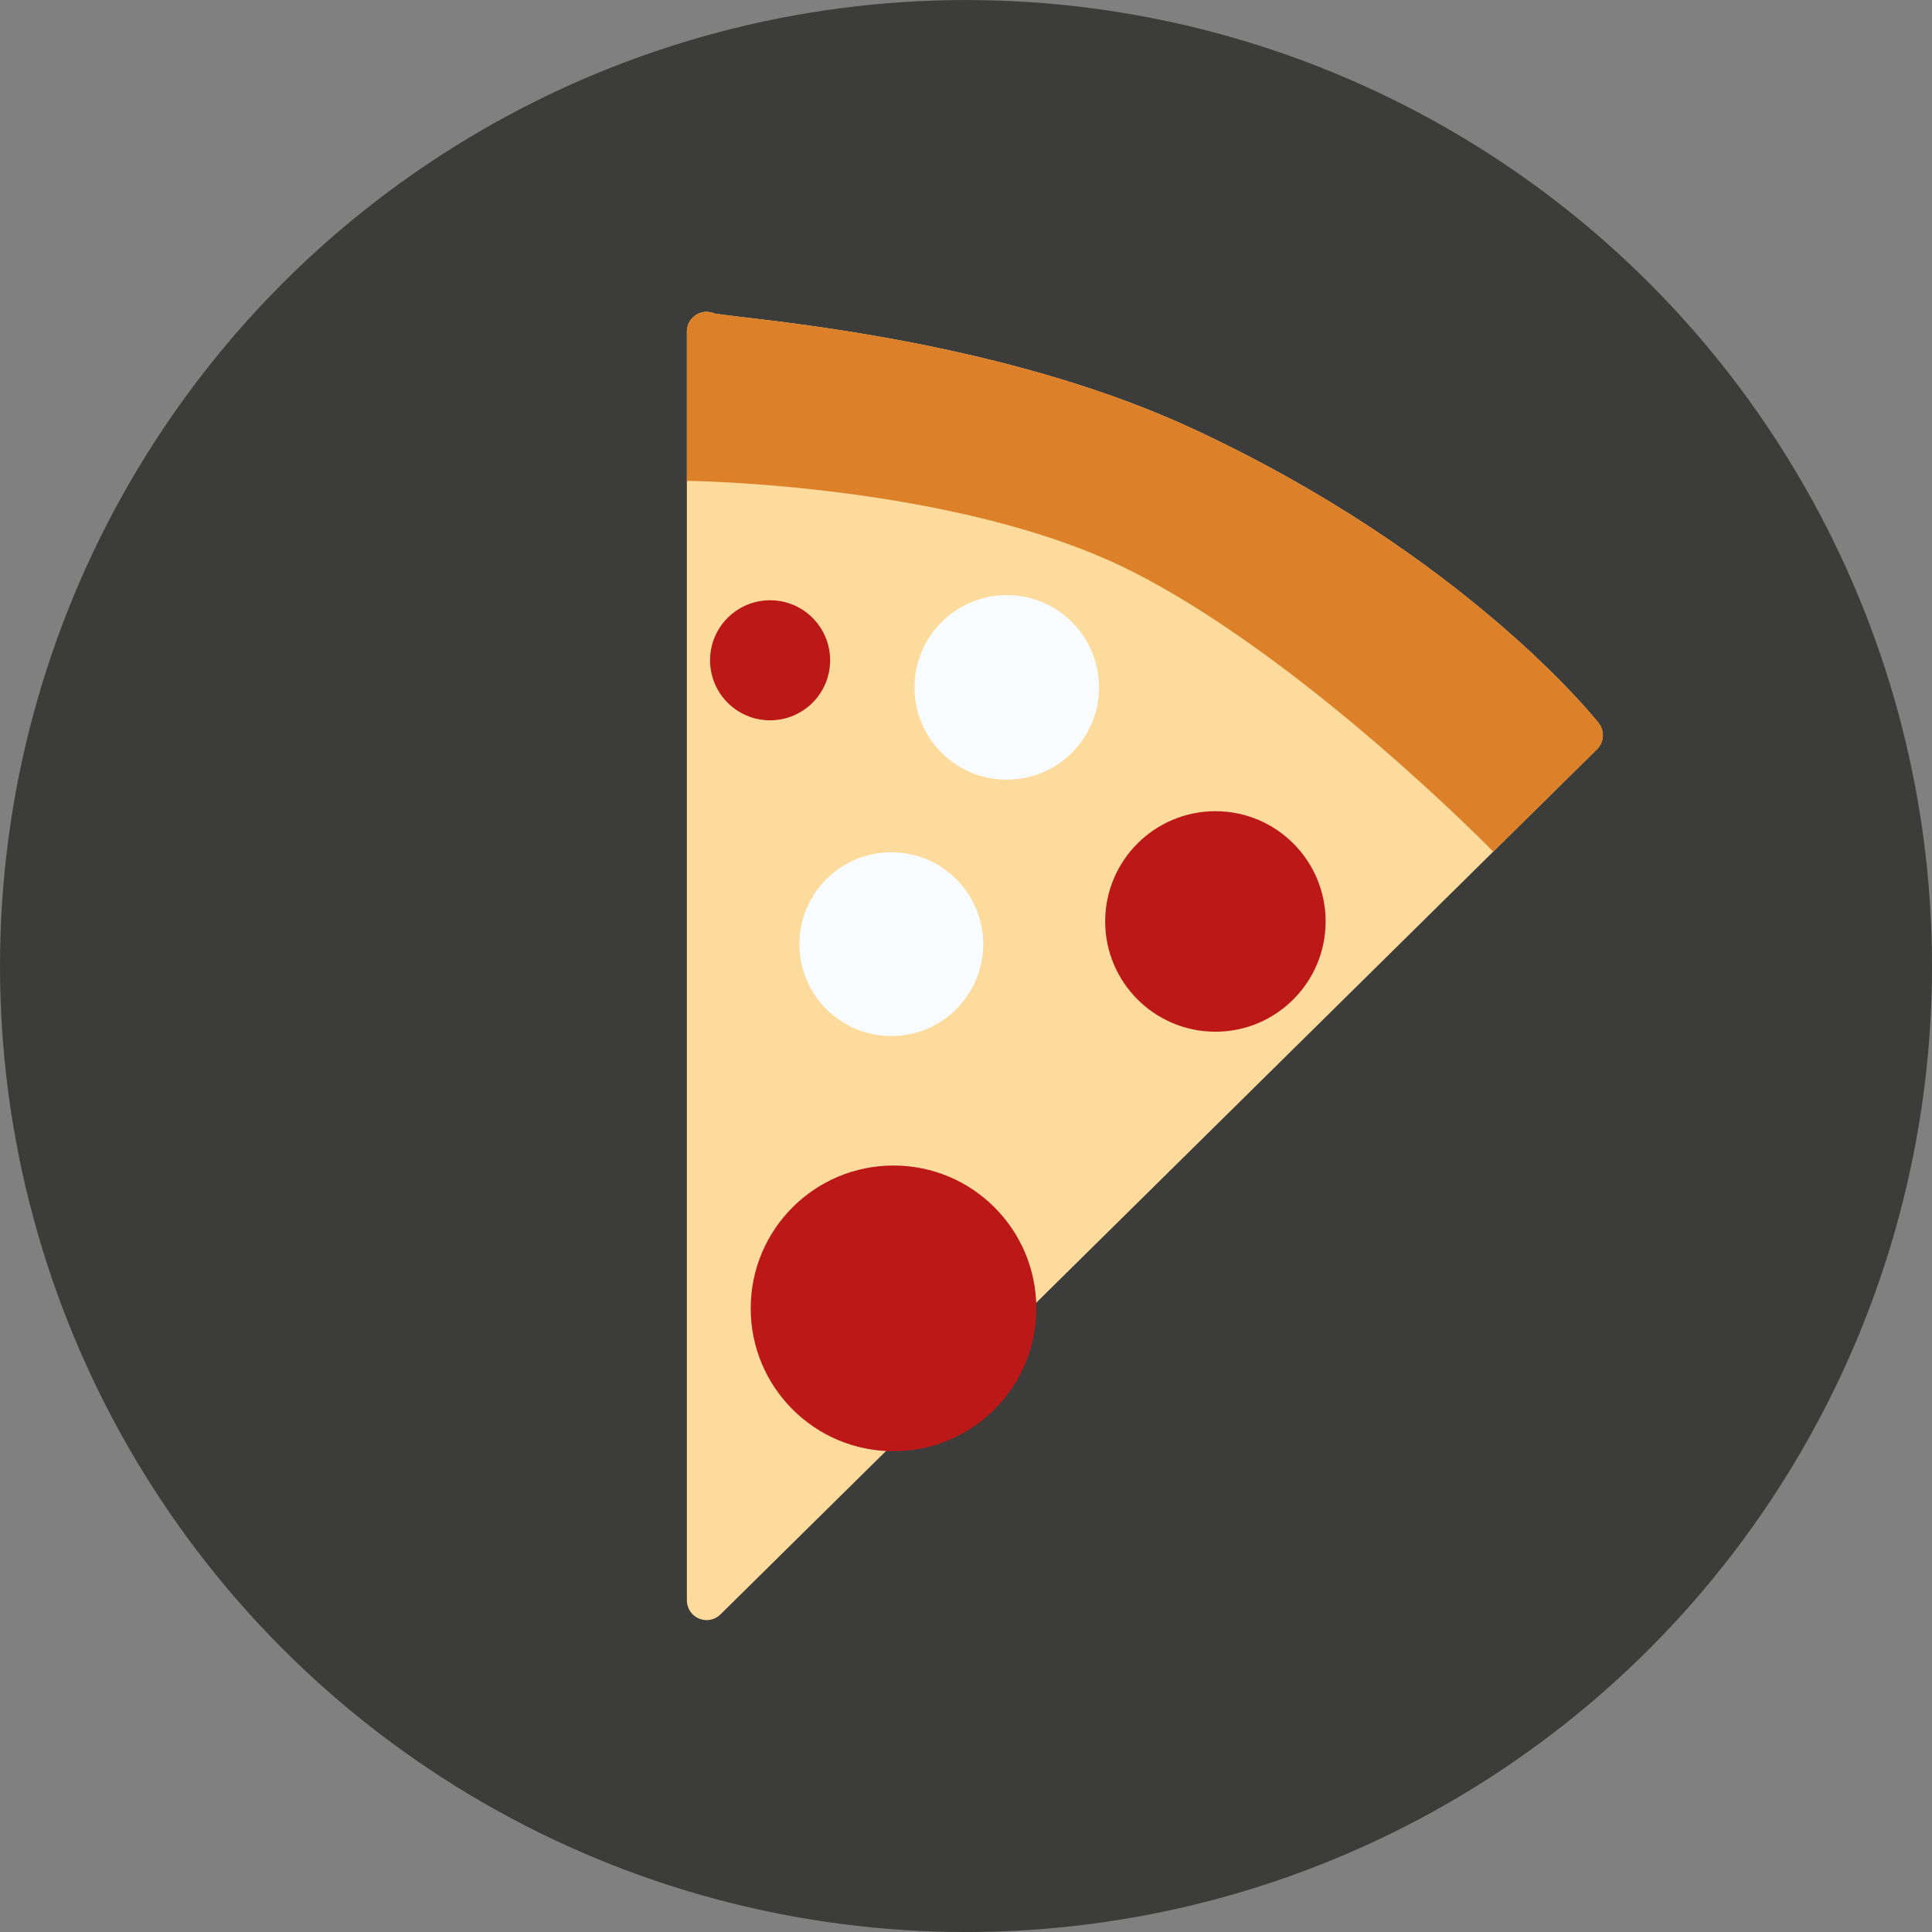 <?xml version="1.0" encoding="UTF-8" standalone="no"?>
<!-- Generator: Adobe Illustrator 16.0.0, SVG Export Plug-In . SVG Version: 6.00 Build 0)  -->
<!DOCTYPE svg  PUBLIC '-//W3C//DTD SVG 1.1//EN'  'http://www.w3.org/Graphics/SVG/1.1/DTD/svg11.dtd'>
<svg id="Layer_1" xmlns="http://www.w3.org/2000/svg" xml:space="preserve" height="55px" viewBox="0 0 55 55" width="55px" version="1.1" y="0px" x="0px" xmlns:xlink="http://www.w3.org/1999/xlink" enable-background="new 0 0 55 55">
	<rect x="0" y="0" width="55" height="55" fill="#808080" stroke="none"/>
	<circle cy="27.501" cx="27.5" r="27.5" fill="#3C3C3B"/>
		<path d="m20.116 46.121c-0.073 0-0.146-0.016-0.217-0.043-0.209-0.088-0.345-0.293-0.345-0.518v-36.121c0-0.304 0.241-0.551 0.544-0.562 0.087-0.001 0.168 0.017 0.242 0.047 0.13 0.024 0.458 0.062 0.776 0.101 2.198 0.257 8.035 0.944 12.861 3.19 7.689 3.576 11.379 8.176 11.533 8.369 0.178 0.225 0.156 0.546-0.047 0.745l-24.953 24.63c-0.107 0.106-0.25 0.162-0.394 0.162z" fill="#FDDB9C"/>
		<path d="m32.205 16.255c-4.935-2.489-12.65-2.566-12.65-2.566v-4.25c0-0.304 0.241-0.551 0.544-0.562 0.087-0.001 0.168 0.017 0.242 0.047 0.13 0.024 0.458 0.062 0.776 0.101 2.198 0.257 8.035 0.944 12.861 3.19 7.689 3.576 11.379 8.176 11.533 8.369 0.178 0.225 0.156 0.546-0.047 0.745l-2.953 2.916c0.001 0.001-5.373-5.504-10.306-7.99z" fill="#DC8129"/>
		<circle cy="18.797" cx="21.923" r="1.709" fill="#BD1818"/>
		<circle cy="19.569" cx="28.66" r="2.627" fill="#F8FCFF"/>
		<path d="m37.738 26.232c0 1.73-1.403 3.139-3.137 3.139-1.732 0-3.139-1.408-3.139-3.139 0-1.733 1.406-3.139 3.139-3.139 1.734 0.001 3.137 1.406 3.137 3.139z" fill="#BD1818"/>
		<circle cy="26.878" cx="25.374" r="2.616" fill="#F8FCFF"/>
		<path d="m24.491 41.075" fill="#010202"/>
		<path d="m29.502 37.248c0 2.244-1.819 4.065-4.066 4.065-2.245 0-4.065-1.821-4.065-4.065 0-2.248 1.82-4.068 4.065-4.068 2.247 0 4.066 1.82 4.066 4.068z" fill="#BD1818"/>
</svg>
